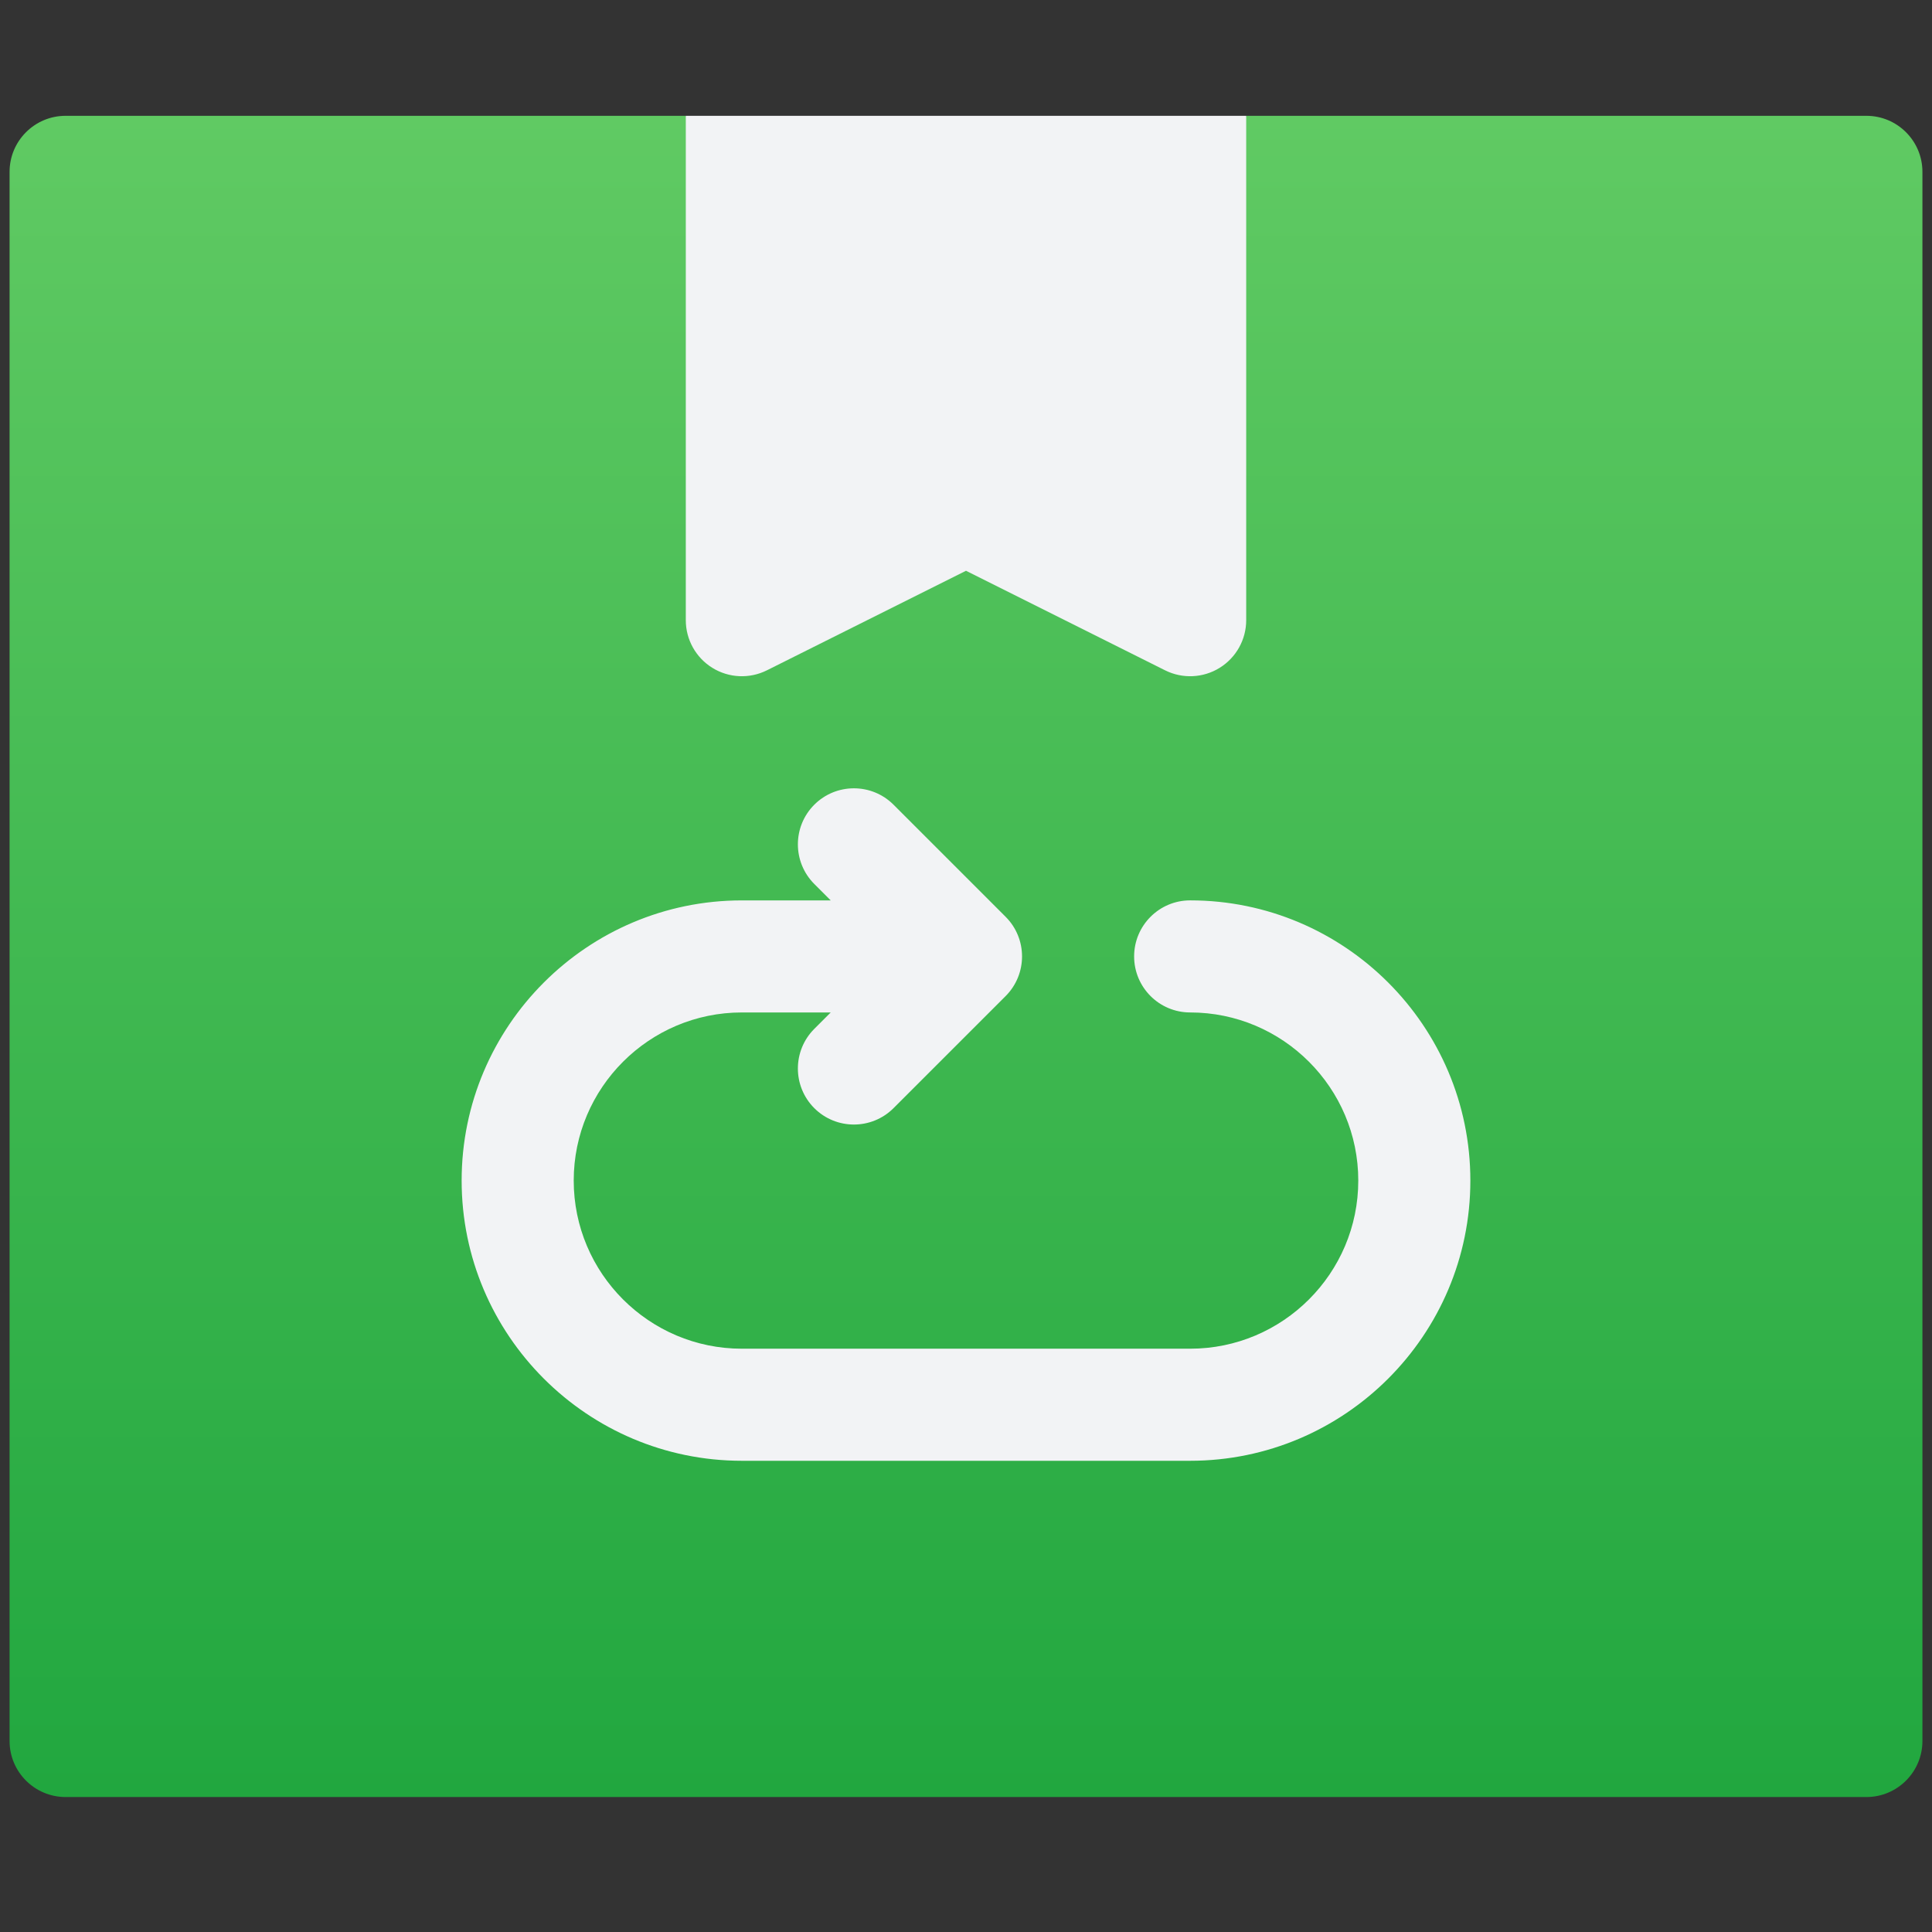 <svg width="91" height="91" viewBox="0 0 91 91" fill="none" xmlns="http://www.w3.org/2000/svg">
<rect x="0" y="0" width="91" height="91" fill="#333333" stroke="none"/>
<g clip-path="url(#clip0)">
<path d="M87.909 5.455H58.698L56.234 11.966H35.294L32.302 5.455H3.091C1.633 5.455 0.451 6.637 0.451 8.095V82.003C0.451 83.461 1.633 84.643 3.091 84.643H87.909C89.367 84.643 90.549 83.461 90.549 82.003V8.095C90.549 6.637 89.367 5.455 87.909 5.455Z" fill="url(#paint0_linear)"/>
<path d="M33.554 31.457C34.332 31.938 35.304 31.982 36.122 31.573L45.5 26.884L54.878 31.573C55.698 31.983 56.67 31.937 57.446 31.457C58.224 30.976 58.698 30.126 58.698 29.212V5.455H32.302V29.212C32.302 30.126 32.776 30.976 33.554 31.457ZM56.058 42.409C54.601 42.409 53.419 43.591 53.419 45.049C53.419 46.507 54.601 47.688 56.058 47.688C60.425 47.688 63.977 51.241 63.977 55.607C63.977 59.974 60.425 63.526 56.058 63.526H34.942C30.575 63.526 27.023 59.974 27.023 55.607C27.023 51.241 30.575 47.688 34.942 47.688H39.128L38.354 48.462C37.324 49.493 37.324 51.164 38.354 52.195C39.385 53.225 41.056 53.225 42.087 52.195L47.367 46.916C48.397 45.885 48.397 44.213 47.367 43.183L42.087 37.903C41.057 36.873 39.385 36.873 38.354 37.903C37.324 38.934 37.324 40.605 38.354 41.636L39.128 42.41H34.942C27.665 42.41 21.744 48.33 21.744 55.607C21.744 62.885 27.665 68.805 34.942 68.805H56.058C63.336 68.805 69.256 62.885 69.256 55.607C69.256 48.33 63.336 42.409 56.058 42.409Z" fill="#F2F3F5"/>
</g>
<defs>
<linearGradient id="paint0_linear" x1="45.5" y1="84.643" x2="45.5" y2="5.455" gradientUnits="userSpaceOnUse">
<stop stop-color="#21A73F"/>
<stop offset="1" stop-color="#60CA63"/>
</linearGradient>
<clipPath id="clip0">
<rect width="90.098" height="90.098" fill="white" transform="translate(0.451)"/>
</clipPath>
</defs>
</svg>
